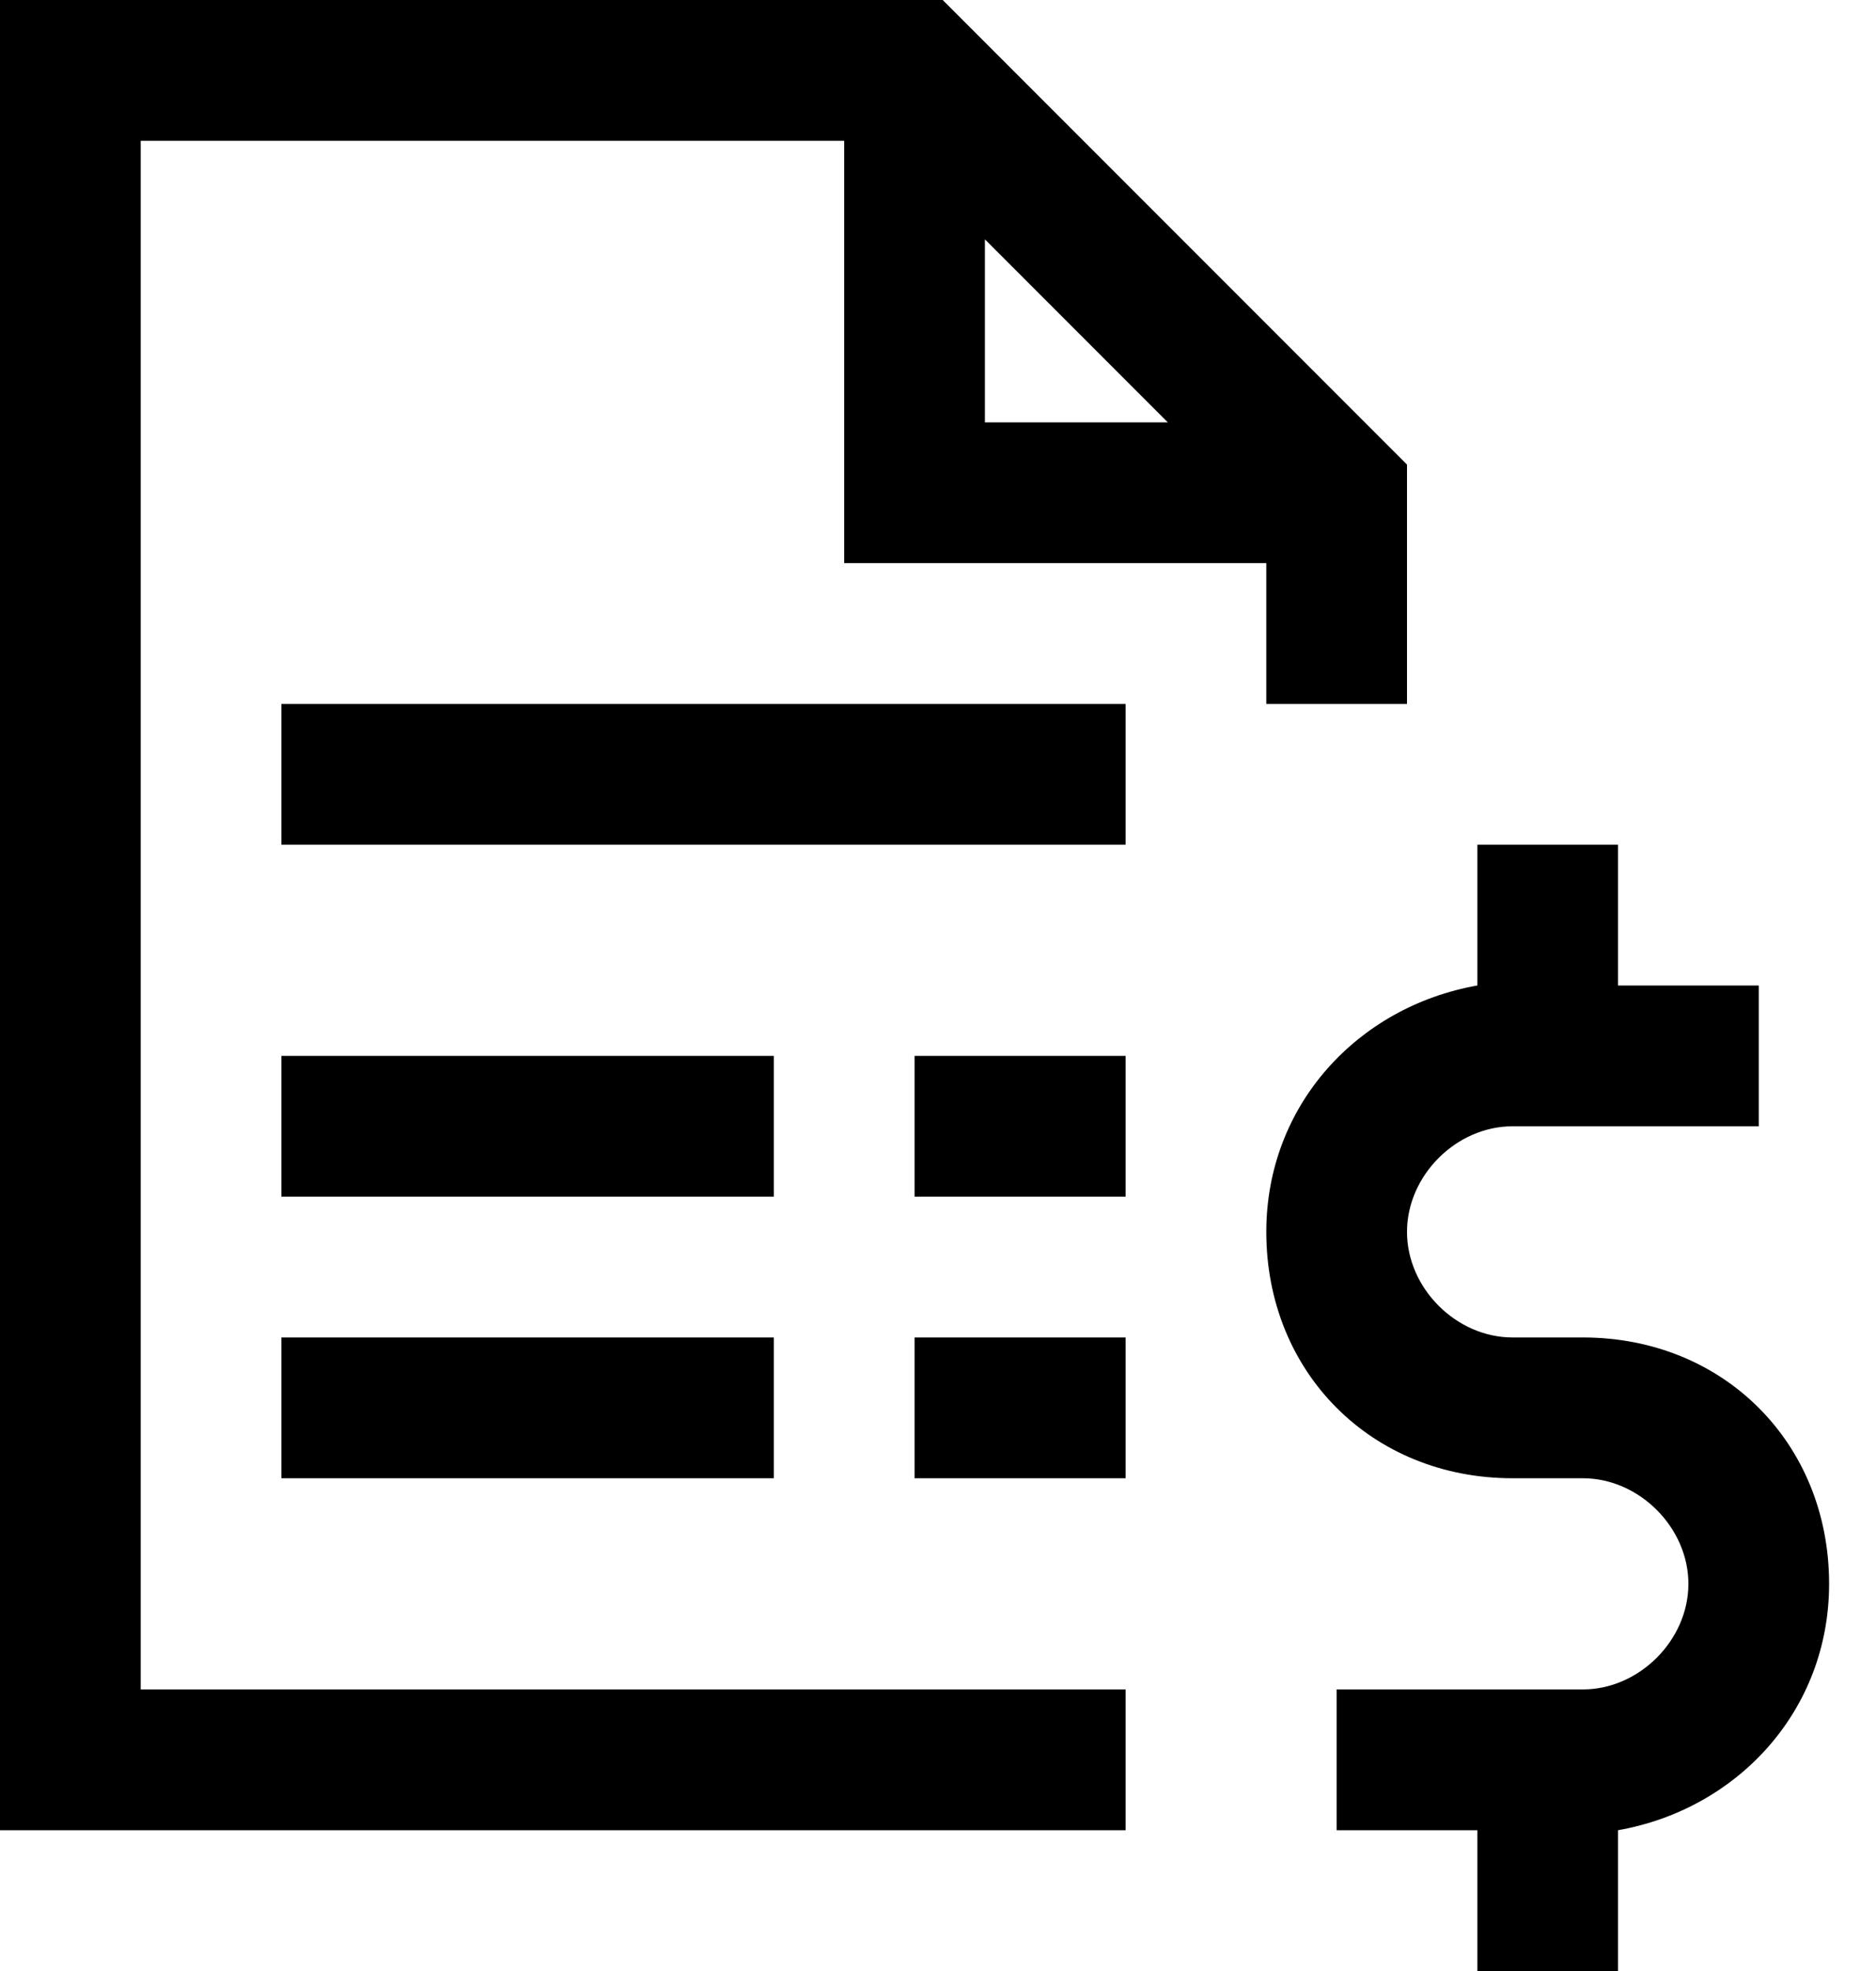 <svg viewBox="0 0 20 21" fill="none" xmlns="http://www.w3.org/2000/svg">
    <path d="M0 0V19.5H12V18H1.5V1.5H9V6H13.5V7.5H15V4.95L14.775 4.725L10.275 0.225L10.05 0H0V0ZM10.5 2.55L12.45 4.5H10.5V2.55ZM3 7.5V9H12V7.5H3ZM15.75 9V10.5C14.475 10.725 13.5 11.775 13.5 13.125C13.5 14.625 14.625 15.75 16.125 15.75H16.875C17.475 15.75 18 16.275 18 16.875C18 17.475 17.475 18 16.875 18H14.25V19.5H15.75V21H17.25V19.5C18.525 19.275 19.5 18.225 19.5 16.875C19.5 15.375 18.375 14.25 16.875 14.25H16.125C15.525 14.25 15 13.725 15 13.125C15 12.525 15.525 12 16.125 12H18.75V10.5H17.25V9H15.75ZM3 11.25V12.75H8.25V11.25H3ZM9.75 11.25V12.75H12V11.25H9.75ZM3 14.25V15.75H8.25V14.25H3ZM9.75 14.25V15.75H12V14.25H9.75Z" fill="currentColor" />
</svg>